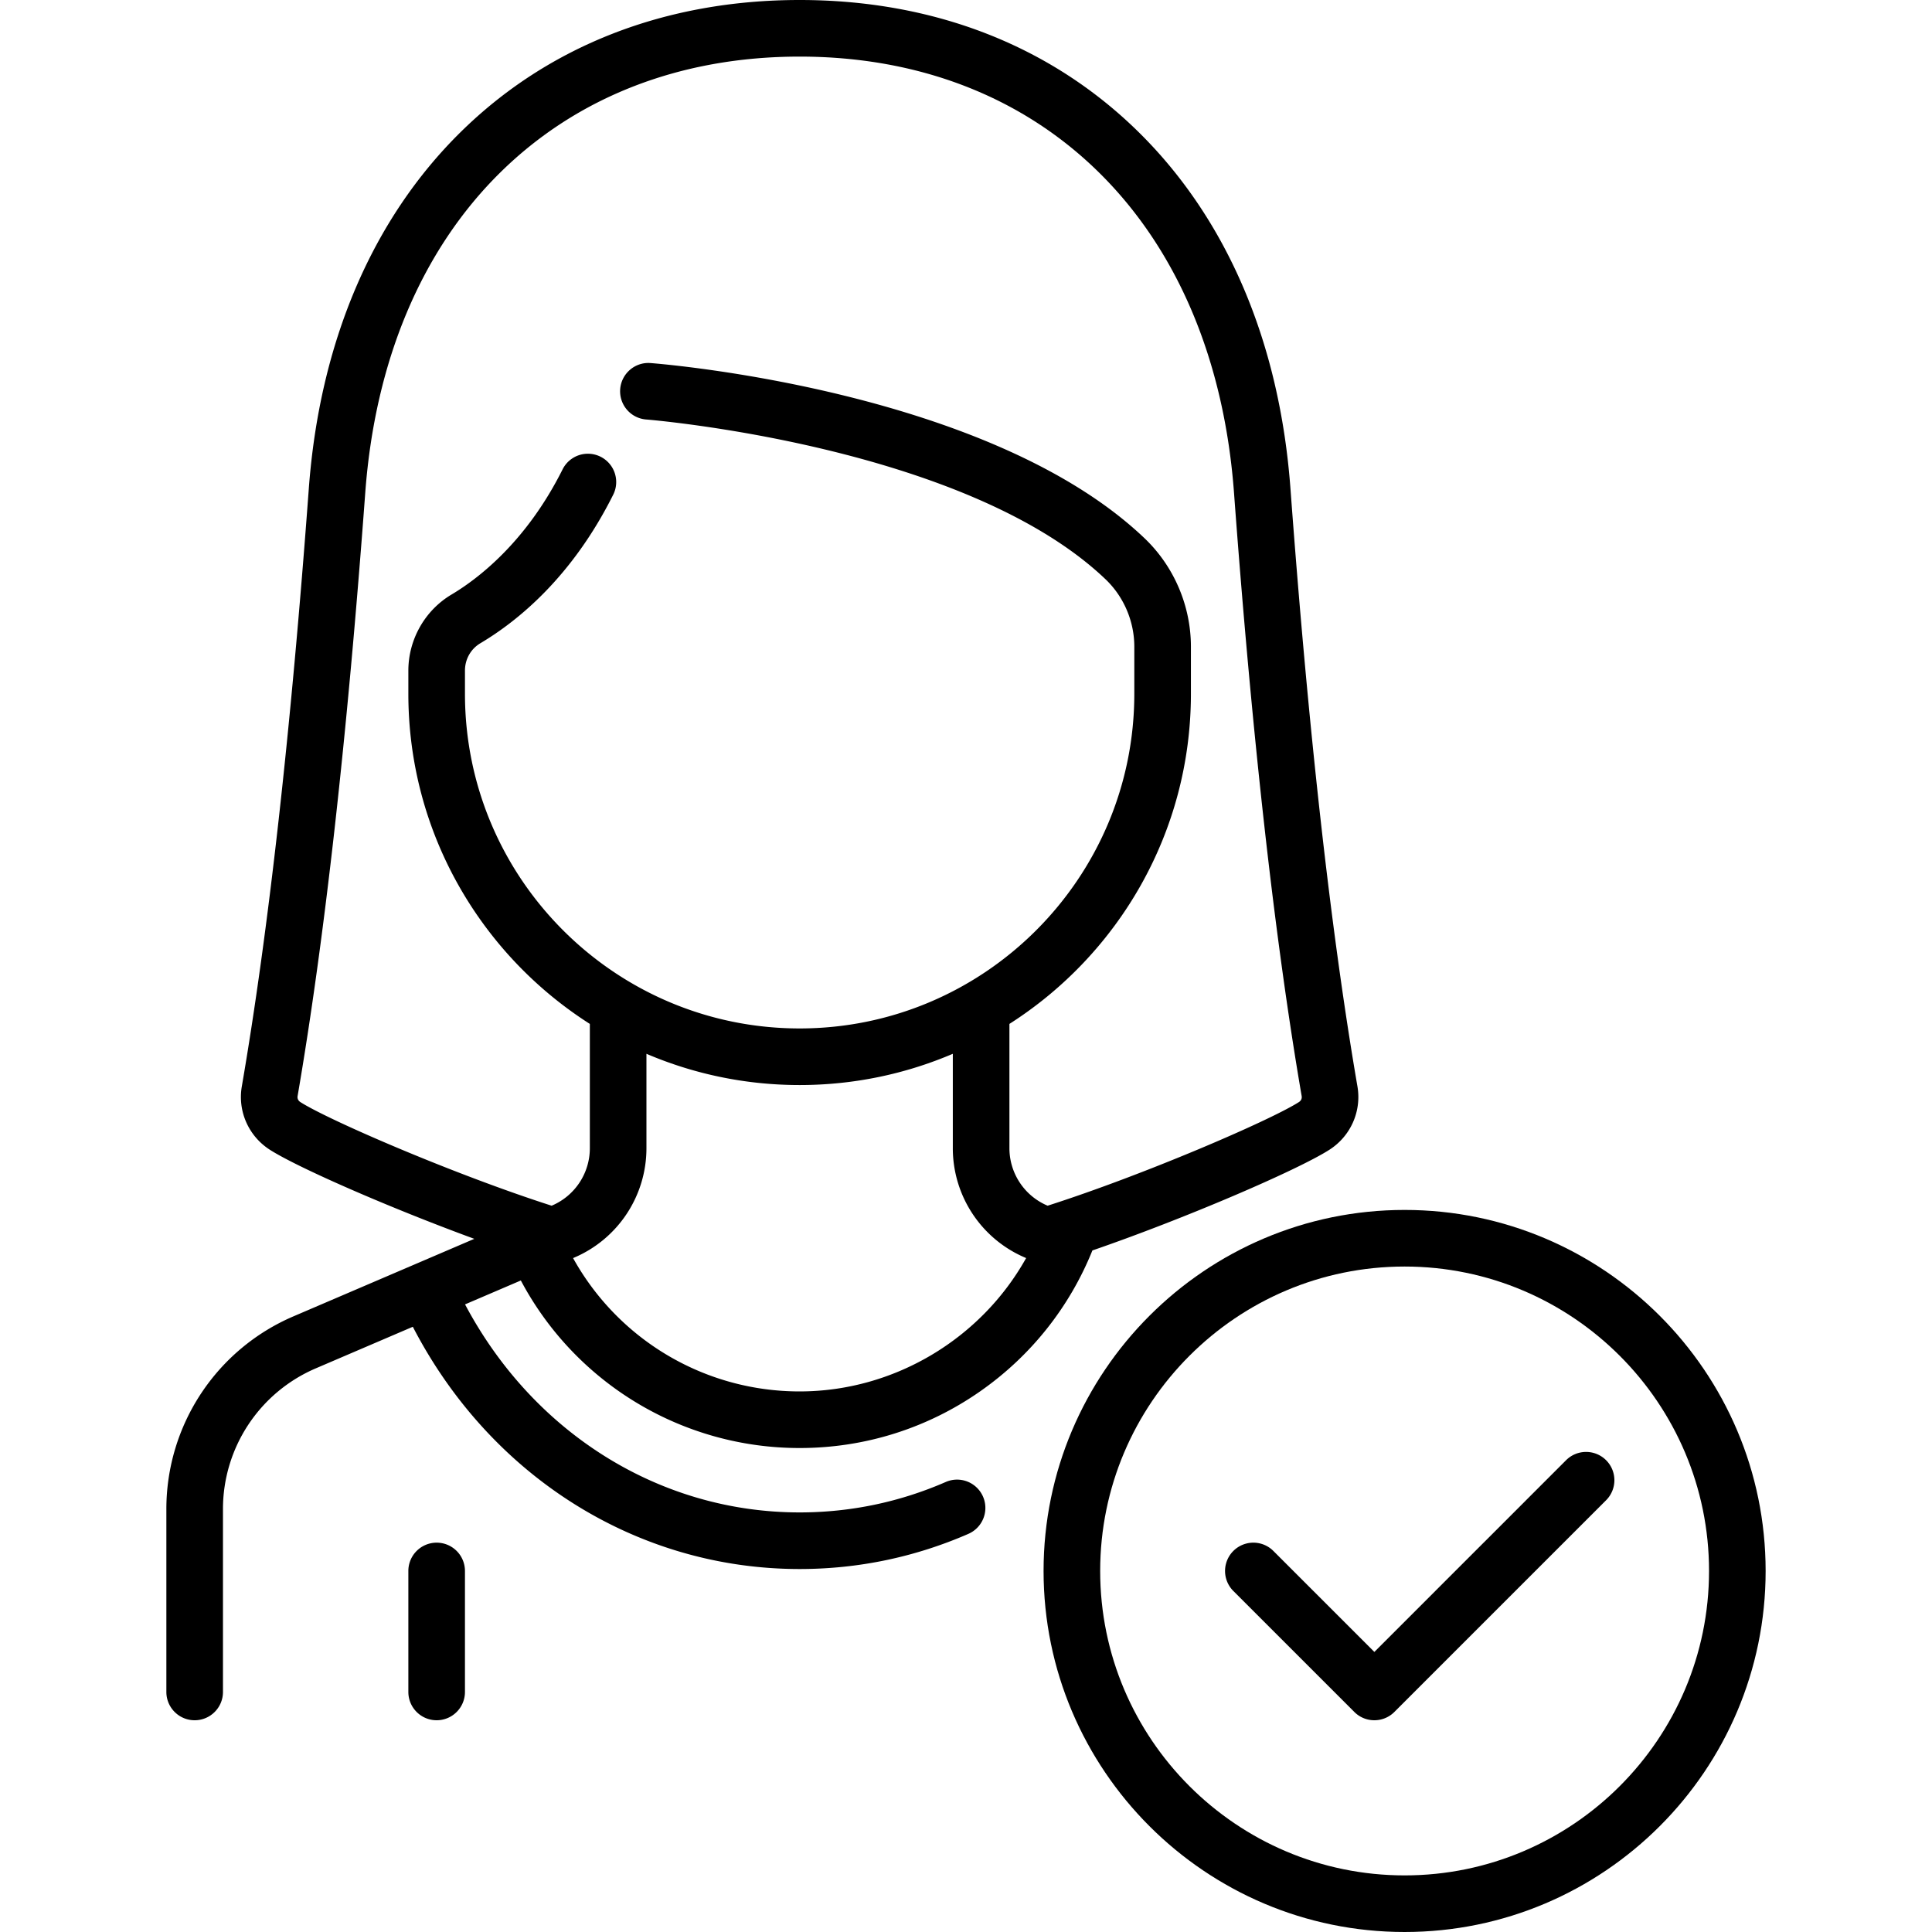 <svg xmlns="http://www.w3.org/2000/svg" viewBox="0 0 512.001 512.001"><path d="M115.718 408.822a7.499 7.499 0 0 0-7.5 7.5v32.064c0 4.143 3.357 7.5 7.5 7.5s7.5-3.357 7.5-7.5v-32.064a7.5 7.5 0 0 0-7.5-7.5z"/><path d="M359.736 287.906c-7.037-40.896-13.008-94.175-17.746-158.357-2.858-38.728-16.768-71.414-40.224-94.525C278.516 12.11 247.442 0 211.911 0s-66.604 12.11-89.855 35.022C98.6 58.134 84.69 90.82 81.833 129.548c-4.739 64.182-10.71 117.462-17.747 158.356-1.137 6.605 1.8 13.211 7.483 16.828 7.504 4.776 31.776 15.377 54.13 23.573l-47.914 20.534a55.533 55.533 0 0 0-33.696 51.102v48.446c0 4.143 3.357 7.5 7.5 7.5s7.5-3.357 7.5-7.5V399.94a40.551 40.551 0 0 1 24.604-37.314l25.71-11.018c20.56 39.711 59.468 64.199 102.508 64.199 15.489 0 30.535-3.135 44.72-9.317a7.498 7.498 0 0 0 3.879-9.871 7.497 7.497 0 0 0-9.871-3.879c-12.283 5.353-25.313 8.067-38.728 8.067-37.016 0-70.571-21.004-88.668-55.13l14.785-6.336a83.57 83.57 0 0 0 73.883 44.401c17.225 0 33.769-5.195 47.843-15.023 13.405-9.361 23.661-22.255 29.744-37.338 24.346-8.388 54.22-21.216 62.753-26.647 5.684-3.616 8.622-10.223 7.485-16.828zm-147.825 80.836a68.59 68.59 0 0 1-60.039-35.335l.322-.138a31.515 31.515 0 0 0 19.12-28.998v-25.004c12.475 5.328 26.197 8.281 40.597 8.281 14.4 0 28.122-2.953 40.597-8.281v25.004a31.513 31.513 0 0 0 19.122 28.998l.305.131c-11.982 21.459-35.045 35.342-60.024 35.342zm132.287-76.663c-7.696 4.897-41.132 19.308-66.563 27.445l-.097-.041a16.53 16.53 0 0 1-10.03-15.211v-32.924c28.894-18.425 48.097-50.758 48.097-87.493V171.39c0-10.823-4.48-21.303-12.293-28.75-41.016-39.096-127.252-46.144-130.903-46.424-4.109-.332-7.732 2.771-8.052 6.9a7.501 7.501 0 0 0 6.899 8.055c.841.065 84.573 6.932 121.706 42.326 4.856 4.63 7.643 11.151 7.643 17.893v12.465c0 48.906-39.788 88.694-88.693 88.694s-88.693-39.788-88.693-88.694v-6.122c0-3.03 1.535-5.752 4.104-7.279 10.065-5.983 24.34-17.669 35.185-39.356a7.5 7.5 0 1 0-13.417-6.709c-9.704 19.407-22.605 29.113-29.434 33.172-7.056 4.195-11.439 11.925-11.439 20.173v6.122c0 36.736 19.203 69.068 48.097 87.493v32.924c0 6.629-3.938 12.6-10.029 15.211l-.097.042c-25.436-8.148-58.918-22.581-66.566-27.448-.602-.383-.869-.961-.754-1.63 7.118-41.37 13.148-95.133 17.922-159.797 2.588-35.048 14.964-64.422 35.792-84.944C152.971 25.618 180.401 15 211.911 15s58.94 10.618 79.328 30.707c20.828 20.522 33.204 49.896 35.792 84.944 4.773 64.664 10.804 118.427 17.922 159.797.148.856-.328 1.359-.755 1.631z"/><path d="M372.234 320.646c-52.757 0-95.677 42.921-95.677 95.677 0 52.757 42.92 95.678 95.677 95.678 52.757 0 95.678-42.921 95.678-95.678-.001-52.757-42.922-95.677-95.678-95.677zm0 176.354c-44.485 0-80.677-36.192-80.677-80.678s36.191-80.677 80.677-80.677c44.486 0 80.678 36.191 80.678 80.677-.001 44.486-36.191 80.678-80.678 80.678z"/><path d="M425.635 386.971a7.502 7.502 0 0 0-10.607 0l-50.81 50.81-26.761-26.762a7.5 7.5 0 0 0-10.607 10.607l32.064 32.064a7.48 7.48 0 0 0 5.304 2.196 7.481 7.481 0 0 0 5.304-2.196l56.113-56.112a7.502 7.502 0 0 0 0-10.607z"/></svg>
